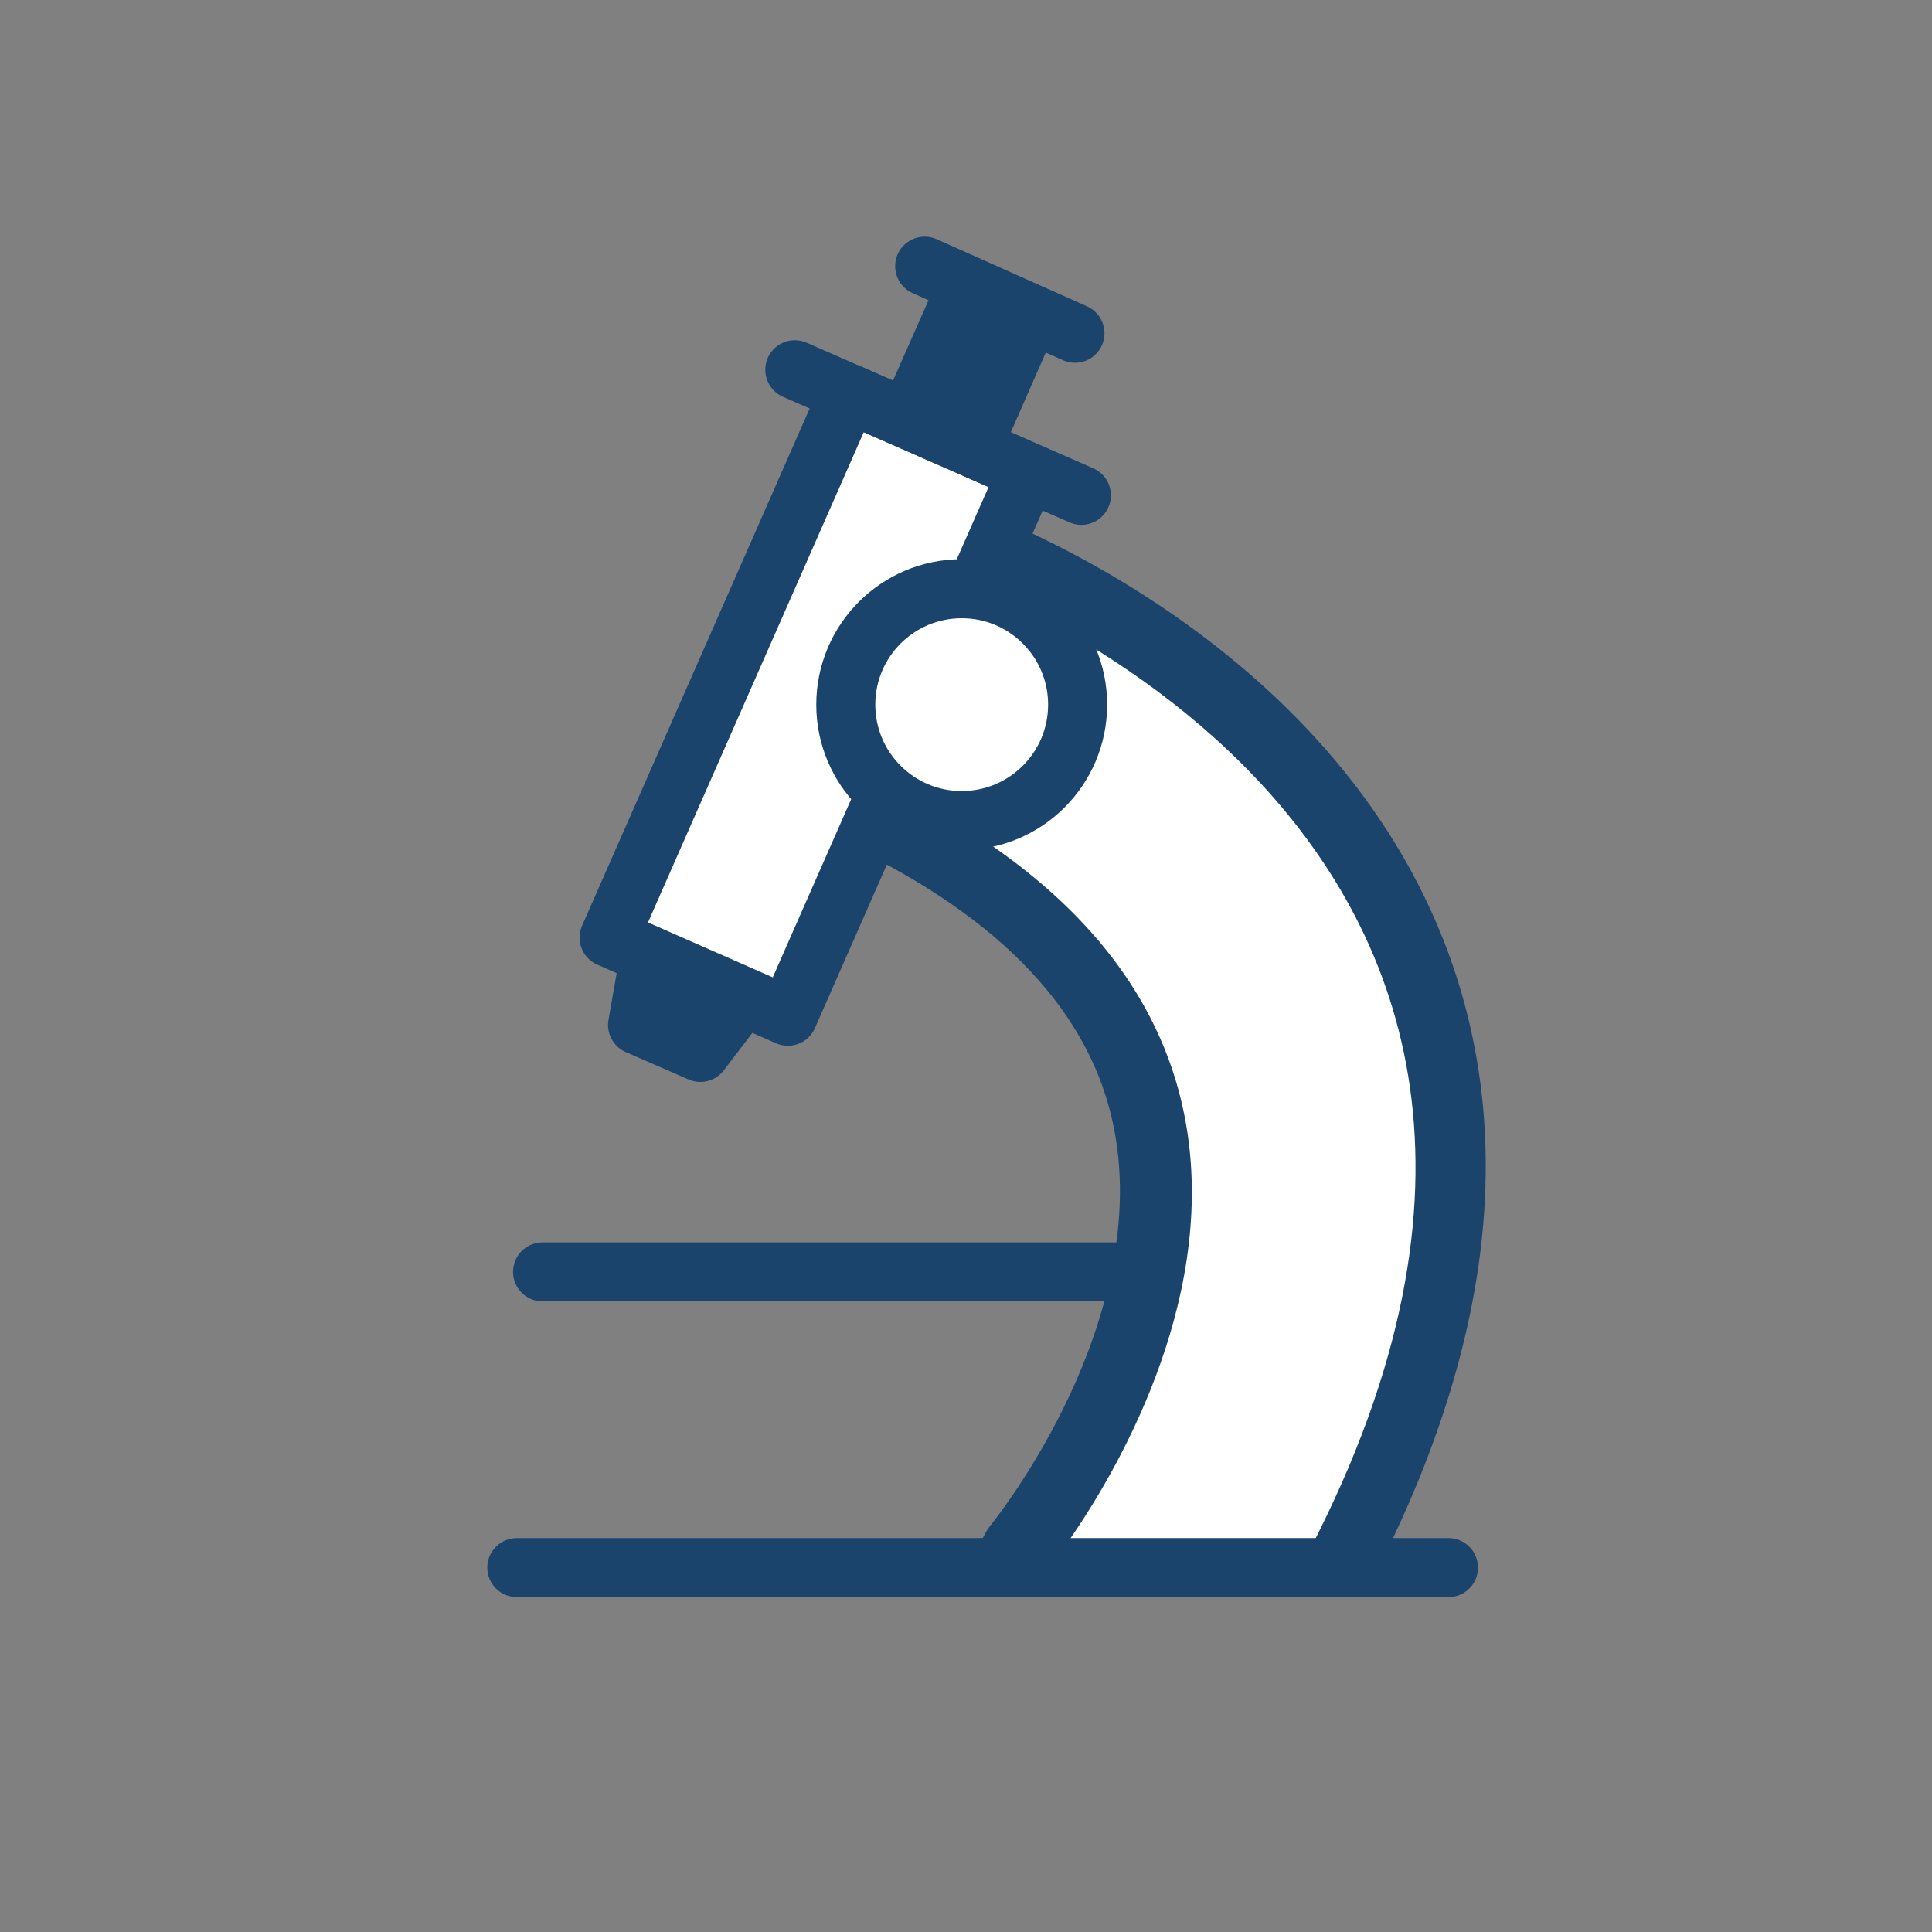 <svg xmlns="http://www.w3.org/2000/svg" viewBox="0 0 360 360"><rect x="0" y="0" width="360" height="360" fill="#808080" stroke="none"/><path fill="#FFF" d="M163.82 93.188l14.742-33.5 9.885 4.35-14.743 33.5z"/><path fill="#1B446D" d="M175.2 51l-20.1 45.5 22 9.7 20-45.6"/><path fill="none" stroke="#1B446D" stroke-width="11" stroke-linecap="round" stroke-linejoin="round" stroke-miterlimit="10" d="M172.3 49.6l28 12.5M225 237H101.1"/><path fill="#FFF" d="M189.3 295.2c-1.1-2.3-.7-5 .8-6.9.4-.4 33-41 23.6-81.2-5.5-23.4-24.4-42.7-56.2-57.2-3.2-1.4-4.7-5.1-3.5-8.4l14.4-37.4c1-2.6 3.5-4.2 6.1-4.2.7 0 1.4.1 2 .4 2.6.8 64.2 22.1 86.1 77.4 13.6 34.4 8.6 74.2-14.8 117.8-.9 2.2-57.4 1.9-58.5-.3z"/><path fill="#1B446D" d="M174.6 106.4s142 47.6 67.6 185.9h-46.9s79.3-96.6-35-148.4l14.3-37.5m0-13.1c-5.3 0-10.3 3.2-12.3 8.5l-14.4 37.4c-2.5 6.5.5 13.9 6.8 16.7 29.9 13.5 47.6 31.2 52.5 52.6 4.4 19-1.8 38.4-7.8 51.3-6.6 14.2-14.5 24-14.5 24-2.8 3.4-3.7 8-2.4 12.1.2.6 72.1.7 72.6-.3 23.2-44.4 27.9-84.9 13.8-120.6-23-58.1-87.4-80.4-90.2-81.2-1.3-.3-2.8-.5-4.1-.5z"/><g stroke="#1B446D" stroke-width="11" stroke-linejoin="round" stroke-miterlimit="10"><path fill="#1B446D" stroke-linecap="round" d="M130.5 196.1l-11.7-5.1 2.5-14.3 17.9 8z"/><path fill="#FFF" d="M146.812 189.364l-33.317-14.66 44.63-101.417 33.318 14.662z"/><path fill="none" stroke-linecap="round" d="M148.1 68.9l53.4 23.4"/></g><circle fill="#FFF" stroke="#1B446D" stroke-width="11" stroke-linecap="round" stroke-linejoin="round" stroke-miterlimit="10" cx="179.2" cy="131.3" r="21.6"/><path fill="#FFF" stroke="#1B446D" stroke-width="11" stroke-linejoin="round" stroke-miterlimit="10" d="M96.3 292.1h173.6z"/></svg>